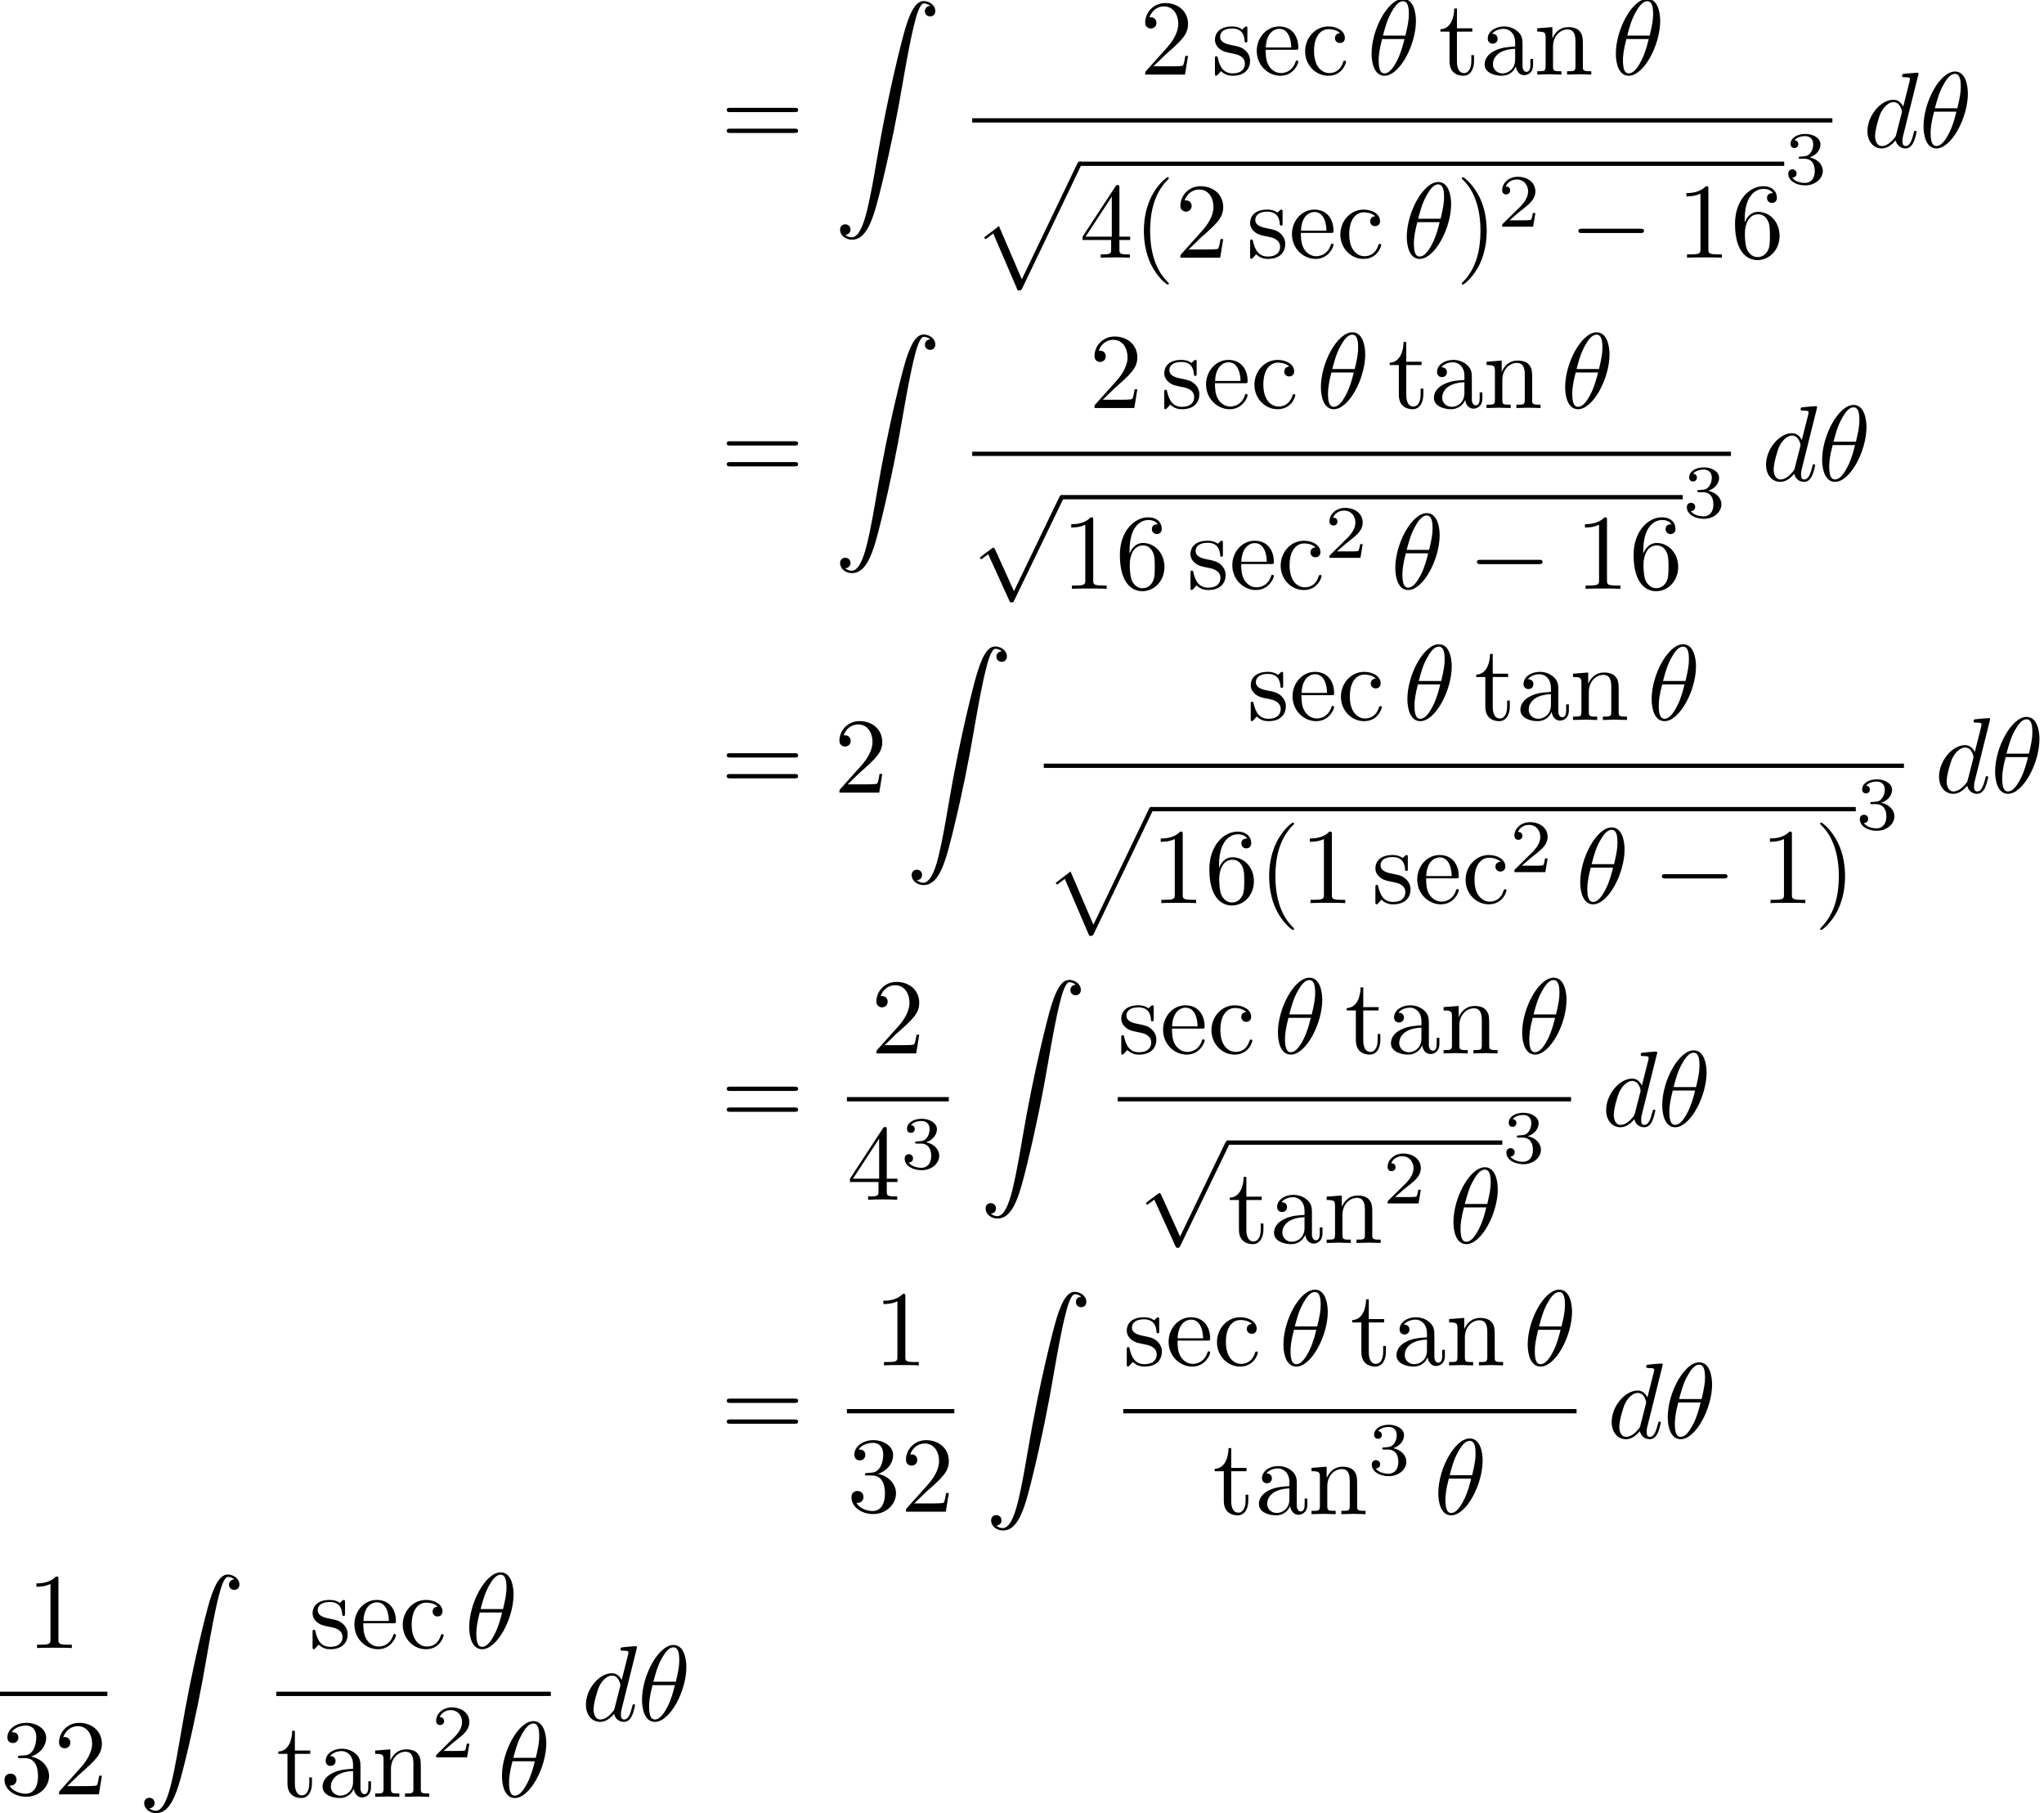 <?xml version='1.0' encoding='UTF-8'?>
<!-- This file was generated by dvisvgm 3.2.2 -->
<svg version='1.1' xmlns='http://www.w3.org/2000/svg' xmlns:xlink='http://www.w3.org/1999/xlink' width='189.657pt' height='168.204pt' viewBox='77.625 -168.204 189.657 168.204'>
<defs>
<path id='g0-0' d='M6.565-2.291C6.735-2.291 6.914-2.291 6.914-2.491S6.735-2.69 6.565-2.69H1.176C1.006-2.69 .827-2.69 .827-2.491S1.006-2.291 1.176-2.291H6.565Z'/>
<path id='g0-112' d='M3.875 8.518L2.122 4.643C2.052 4.483 2.002 4.483 1.973 4.483C1.963 4.483 1.913 4.483 1.803 4.563L.857 5.28C.727 5.38 .727 5.41 .727 5.44C.727 5.489 .757 5.549 .827 5.549C.887 5.549 1.056 5.41 1.166 5.33C1.225 5.28 1.375 5.171 1.484 5.091L3.447 9.405C3.517 9.564 3.567 9.564 3.656 9.564C3.806 9.564 3.836 9.504 3.905 9.365L8.428 0C8.498-.139 8.498-.179 8.498-.199C8.498-.299 8.418-.399 8.299-.399C8.219-.399 8.149-.349 8.07-.189L3.875 8.518Z'/>
<path id='g3-50' d='M3.522-1.269H3.285C3.264-1.116 3.194-.704 3.103-.635C3.048-.593 2.511-.593 2.413-.593H1.13C1.862-1.241 2.106-1.437 2.525-1.764C3.041-2.176 3.522-2.608 3.522-3.271C3.522-4.115 2.783-4.631 1.89-4.631C1.025-4.631 .439-4.024 .439-3.382C.439-3.027 .739-2.992 .809-2.992C.976-2.992 1.179-3.11 1.179-3.361C1.179-3.487 1.13-3.731 .767-3.731C.983-4.226 1.458-4.38 1.785-4.38C2.483-4.38 2.845-3.836 2.845-3.271C2.845-2.664 2.413-2.183 2.19-1.932L.509-.272C.439-.209 .439-.195 .439 0H3.313L3.522-1.269Z'/>
<path id='g3-51' d='M1.904-2.329C2.448-2.329 2.838-1.953 2.838-1.206C2.838-.342 2.336-.084 1.932-.084C1.653-.084 1.039-.16 .746-.572C1.074-.586 1.151-.816 1.151-.962C1.151-1.186 .983-1.346 .767-1.346C.572-1.346 .377-1.227 .377-.941C.377-.286 1.102 .139 1.946 .139C2.915 .139 3.585-.509 3.585-1.206C3.585-1.75 3.138-2.294 2.371-2.455C3.103-2.72 3.368-3.243 3.368-3.668C3.368-4.219 2.734-4.631 1.96-4.631S.593-4.254 .593-3.696C.593-3.459 .746-3.327 .955-3.327C1.172-3.327 1.311-3.487 1.311-3.682C1.311-3.884 1.172-4.031 .955-4.045C1.2-4.352 1.681-4.428 1.939-4.428C2.253-4.428 2.692-4.275 2.692-3.668C2.692-3.375 2.594-3.055 2.413-2.838C2.183-2.573 1.988-2.559 1.639-2.538C1.465-2.525 1.451-2.525 1.416-2.518C1.402-2.518 1.346-2.504 1.346-2.427C1.346-2.329 1.409-2.329 1.527-2.329H1.904Z'/>
<path id='g1-18' d='M4.533-4.981C4.533-5.639 4.354-7.024 3.337-7.024C1.953-7.024 .418-4.214 .418-1.933C.418-.996 .707 .11 1.614 .11C3.019 .11 4.533-2.75 4.533-4.981ZM1.474-3.616C1.644-4.254 1.843-5.051 2.242-5.758C2.511-6.247 2.879-6.804 3.328-6.804C3.816-6.804 3.875-6.167 3.875-5.599C3.875-5.111 3.796-4.603 3.557-3.616H1.474ZM3.467-3.298C3.357-2.839 3.148-1.993 2.77-1.275C2.421-.598 2.042-.11 1.614-.11C1.285-.11 1.076-.399 1.076-1.325C1.076-1.743 1.136-2.321 1.395-3.298H3.467Z'/>
<path id='g1-100' d='M5.141-6.804C5.141-6.814 5.141-6.914 5.011-6.914C4.862-6.914 3.915-6.824 3.746-6.804C3.666-6.795 3.606-6.745 3.606-6.615C3.606-6.496 3.696-6.496 3.846-6.496C4.324-6.496 4.344-6.426 4.344-6.326L4.314-6.127L3.716-3.766C3.537-4.134 3.248-4.403 2.8-4.403C1.634-4.403 .399-2.939 .399-1.484C.399-.548 .946 .11 1.724 .11C1.923 .11 2.421 .07 3.019-.638C3.098-.219 3.447 .11 3.925 .11C4.274 .11 4.503-.12 4.663-.438C4.832-.797 4.961-1.405 4.961-1.425C4.961-1.524 4.872-1.524 4.842-1.524C4.742-1.524 4.732-1.484 4.702-1.345C4.533-.697 4.354-.11 3.945-.11C3.676-.11 3.646-.369 3.646-.568C3.646-.807 3.666-.877 3.706-1.046L5.141-6.804ZM3.068-1.186C3.019-1.006 3.019-.986 2.869-.817C2.431-.269 2.022-.11 1.743-.11C1.245-.11 1.106-.658 1.106-1.046C1.106-1.544 1.425-2.77 1.654-3.228C1.963-3.816 2.411-4.184 2.809-4.184C3.457-4.184 3.597-3.367 3.597-3.308S3.577-3.188 3.567-3.138L3.068-1.186Z'/>
<path id='g4-90' d='M1.036 21.689C1.355 21.669 1.524 21.45 1.524 21.2C1.524 20.872 1.275 20.712 1.046 20.712C.807 20.712 .558 20.862 .558 21.21C.558 21.719 1.056 22.137 1.664 22.137C3.178 22.137 3.746 19.806 4.453 16.917C5.22 13.768 5.868 10.59 6.406 7.392C6.775 5.27 7.143 3.278 7.482 1.993C7.601 1.504 7.94 .219 8.329 .219C8.638 .219 8.887 .408 8.927 .448C8.598 .468 8.428 .687 8.428 .936C8.428 1.265 8.677 1.425 8.907 1.425C9.146 1.425 9.395 1.275 9.395 .927C9.395 .389 8.857 0 8.309 0C7.552 0 6.994 1.086 6.446 3.118C6.416 3.228 5.061 8.229 3.965 14.745C3.706 16.269 3.417 17.933 3.088 19.318C2.909 20.045 2.451 21.918 1.644 21.918C1.285 21.918 1.046 21.689 1.036 21.689Z'/>
<path id='g4-112' d='M4.224 11.557C4.533 11.557 4.543 11.547 4.643 11.357L10.092-.02C10.162-.149 10.162-.169 10.162-.199C10.162-.309 10.082-.399 9.963-.399C9.833-.399 9.793-.309 9.743-.199L4.603 10.521L2.481 5.579L1.096 6.645L1.245 6.804L1.953 6.267L4.224 11.557Z'/>
<path id='g2-40' d='M3.298 2.391C3.298 2.361 3.298 2.341 3.128 2.172C1.883 .917 1.564-.966 1.564-2.491C1.564-4.224 1.943-5.958 3.168-7.203C3.298-7.323 3.298-7.342 3.298-7.372C3.298-7.442 3.258-7.472 3.198-7.472C3.098-7.472 2.202-6.795 1.614-5.529C1.106-4.433 .986-3.328 .986-2.491C.986-1.714 1.096-.508 1.644 .618C2.242 1.843 3.098 2.491 3.198 2.491C3.258 2.491 3.298 2.461 3.298 2.391Z'/>
<path id='g2-41' d='M2.879-2.491C2.879-3.268 2.77-4.473 2.222-5.599C1.624-6.824 .767-7.472 .667-7.472C.608-7.472 .568-7.432 .568-7.372C.568-7.342 .568-7.323 .757-7.143C1.733-6.157 2.301-4.573 2.301-2.491C2.301-.787 1.933 .966 .697 2.222C.568 2.341 .568 2.361 .568 2.391C.568 2.451 .608 2.491 .667 2.491C.767 2.491 1.664 1.813 2.252 .548C2.76-.548 2.879-1.654 2.879-2.491Z'/>
<path id='g2-49' d='M2.929-6.376C2.929-6.615 2.929-6.635 2.7-6.635C2.082-5.998 1.205-5.998 .887-5.998V-5.689C1.086-5.689 1.674-5.689 2.192-5.948V-.787C2.192-.428 2.162-.309 1.265-.309H.946V0C1.295-.03 2.162-.03 2.56-.03S3.826-.03 4.174 0V-.309H3.856C2.959-.309 2.929-.418 2.929-.787V-6.376Z'/>
<path id='g2-50' d='M1.265-.767L2.321-1.793C3.875-3.168 4.473-3.706 4.473-4.702C4.473-5.838 3.577-6.635 2.361-6.635C1.235-6.635 .498-5.719 .498-4.832C.498-4.274 .996-4.274 1.026-4.274C1.196-4.274 1.544-4.394 1.544-4.802C1.544-5.061 1.365-5.32 1.016-5.32C.936-5.32 .917-5.32 .887-5.31C1.116-5.958 1.654-6.326 2.232-6.326C3.138-6.326 3.567-5.519 3.567-4.702C3.567-3.905 3.068-3.118 2.521-2.501L.608-.369C.498-.259 .498-.239 .498 0H4.194L4.473-1.733H4.224C4.174-1.435 4.105-.996 4.005-.847C3.935-.767 3.278-.767 3.059-.767H1.265Z'/>
<path id='g2-51' d='M2.889-3.507C3.706-3.776 4.284-4.473 4.284-5.26C4.284-6.077 3.407-6.635 2.451-6.635C1.445-6.635 .687-6.037 .687-5.28C.687-4.951 .907-4.762 1.196-4.762C1.504-4.762 1.704-4.981 1.704-5.27C1.704-5.768 1.235-5.768 1.086-5.768C1.395-6.257 2.052-6.386 2.411-6.386C2.819-6.386 3.367-6.167 3.367-5.27C3.367-5.151 3.347-4.573 3.088-4.134C2.79-3.656 2.451-3.626 2.202-3.616C2.122-3.606 1.883-3.587 1.813-3.587C1.733-3.577 1.664-3.567 1.664-3.467C1.664-3.357 1.733-3.357 1.903-3.357H2.341C3.158-3.357 3.527-2.68 3.527-1.704C3.527-.349 2.839-.06 2.401-.06C1.973-.06 1.225-.229 .877-.817C1.225-.767 1.534-.986 1.534-1.365C1.534-1.724 1.265-1.923 .976-1.923C.737-1.923 .418-1.783 .418-1.345C.418-.438 1.345 .219 2.431 .219C3.646 .219 4.553-.687 4.553-1.704C4.553-2.521 3.925-3.298 2.889-3.507Z'/>
<path id='g2-52' d='M2.929-1.644V-.777C2.929-.418 2.909-.309 2.172-.309H1.963V0C2.371-.03 2.889-.03 3.308-.03S4.254-.03 4.663 0V-.309H4.453C3.716-.309 3.696-.418 3.696-.777V-1.644H4.692V-1.953H3.696V-6.486C3.696-6.685 3.696-6.745 3.537-6.745C3.447-6.745 3.417-6.745 3.337-6.625L.279-1.953V-1.644H2.929ZM2.989-1.953H.558L2.989-5.669V-1.953Z'/>
<path id='g2-54' d='M1.315-3.268V-3.507C1.315-6.027 2.55-6.386 3.059-6.386C3.298-6.386 3.716-6.326 3.935-5.988C3.786-5.988 3.387-5.988 3.387-5.539C3.387-5.23 3.626-5.081 3.846-5.081C4.005-5.081 4.304-5.171 4.304-5.559C4.304-6.157 3.866-6.635 3.039-6.635C1.763-6.635 .418-5.35 .418-3.148C.418-.488 1.574 .219 2.501 .219C3.606 .219 4.553-.717 4.553-2.032C4.553-3.298 3.666-4.254 2.56-4.254C1.883-4.254 1.514-3.746 1.315-3.268ZM2.501-.06C1.873-.06 1.574-.658 1.514-.807C1.335-1.275 1.335-2.072 1.335-2.252C1.335-3.029 1.654-4.025 2.55-4.025C2.71-4.025 3.168-4.025 3.477-3.407C3.656-3.039 3.656-2.531 3.656-2.042C3.656-1.564 3.656-1.066 3.487-.707C3.188-.11 2.73-.06 2.501-.06Z'/>
<path id='g2-61' d='M6.844-3.258C6.994-3.258 7.183-3.258 7.183-3.457S6.994-3.656 6.854-3.656H.887C.747-3.656 .558-3.656 .558-3.457S.747-3.258 .897-3.258H6.844ZM6.854-1.325C6.994-1.325 7.183-1.325 7.183-1.524S6.994-1.724 6.844-1.724H.897C.747-1.724 .558-1.724 .558-1.524S.747-1.325 .887-1.325H6.854Z'/>
<path id='g2-97' d='M3.318-.757C3.357-.359 3.626 .06 4.095 .06C4.304 .06 4.912-.08 4.912-.887V-1.445H4.663V-.887C4.663-.309 4.413-.249 4.304-.249C3.975-.249 3.935-.697 3.935-.747V-2.74C3.935-3.158 3.935-3.547 3.577-3.915C3.188-4.304 2.69-4.463 2.212-4.463C1.395-4.463 .707-3.995 .707-3.337C.707-3.039 .907-2.869 1.166-2.869C1.445-2.869 1.624-3.068 1.624-3.328C1.624-3.447 1.574-3.776 1.116-3.786C1.385-4.134 1.873-4.244 2.192-4.244C2.68-4.244 3.248-3.856 3.248-2.969V-2.6C2.74-2.57 2.042-2.54 1.415-2.242C.667-1.903 .418-1.385 .418-.946C.418-.139 1.385 .11 2.012 .11C2.67 .11 3.128-.289 3.318-.757ZM3.248-2.391V-1.395C3.248-.448 2.531-.11 2.082-.11C1.594-.11 1.186-.458 1.186-.956C1.186-1.504 1.604-2.331 3.248-2.391Z'/>
<path id='g2-99' d='M1.166-2.172C1.166-3.796 1.983-4.214 2.511-4.214C2.6-4.214 3.228-4.204 3.577-3.846C3.168-3.816 3.108-3.517 3.108-3.387C3.108-3.128 3.288-2.929 3.567-2.929C3.826-2.929 4.025-3.098 4.025-3.397C4.025-4.075 3.268-4.463 2.501-4.463C1.255-4.463 .339-3.387 .339-2.152C.339-.877 1.325 .11 2.481 .11C3.816 .11 4.134-1.086 4.134-1.186S4.035-1.285 4.005-1.285C3.915-1.285 3.895-1.245 3.875-1.186C3.587-.259 2.939-.139 2.57-.139C2.042-.139 1.166-.568 1.166-2.172Z'/>
<path id='g2-101' d='M1.116-2.511C1.176-3.995 2.012-4.244 2.351-4.244C3.377-4.244 3.477-2.899 3.477-2.511H1.116ZM1.106-2.301H3.885C4.105-2.301 4.134-2.301 4.134-2.511C4.134-3.497 3.597-4.463 2.351-4.463C1.196-4.463 .279-3.437 .279-2.192C.279-.857 1.325 .11 2.471 .11C3.686 .11 4.134-.996 4.134-1.186C4.134-1.285 4.055-1.305 4.005-1.305C3.915-1.305 3.895-1.245 3.875-1.166C3.527-.139 2.63-.139 2.531-.139C2.032-.139 1.634-.438 1.405-.807C1.106-1.285 1.106-1.943 1.106-2.301Z'/>
<path id='g2-110' d='M1.096-3.427V-.757C1.096-.309 .986-.309 .319-.309V0C.667-.01 1.176-.03 1.445-.03C1.704-.03 2.222-.01 2.56 0V-.309C1.893-.309 1.783-.309 1.783-.757V-2.59C1.783-3.626 2.491-4.184 3.128-4.184C3.756-4.184 3.866-3.646 3.866-3.078V-.757C3.866-.309 3.756-.309 3.088-.309V0C3.437-.01 3.945-.03 4.214-.03C4.473-.03 4.991-.01 5.33 0V-.309C4.812-.309 4.563-.309 4.553-.608V-2.511C4.553-3.367 4.553-3.676 4.244-4.035C4.105-4.204 3.776-4.403 3.198-4.403C2.471-4.403 2.002-3.975 1.724-3.357V-4.403L.319-4.294V-3.985C1.016-3.985 1.096-3.915 1.096-3.427Z'/>
<path id='g2-115' d='M2.072-1.933C2.291-1.893 3.108-1.733 3.108-1.016C3.108-.508 2.76-.11 1.983-.11C1.146-.11 .787-.677 .598-1.524C.568-1.654 .558-1.694 .458-1.694C.329-1.694 .329-1.624 .329-1.445V-.13C.329 .04 .329 .11 .438 .11C.488 .11 .498 .1 .687-.09C.707-.11 .707-.13 .887-.319C1.325 .1 1.773 .11 1.983 .11C3.128 .11 3.587-.558 3.587-1.275C3.587-1.803 3.288-2.102 3.168-2.222C2.839-2.54 2.451-2.62 2.032-2.7C1.474-2.809 .807-2.939 .807-3.517C.807-3.866 1.066-4.274 1.923-4.274C3.019-4.274 3.068-3.377 3.088-3.068C3.098-2.979 3.188-2.979 3.208-2.979C3.337-2.979 3.337-3.029 3.337-3.218V-4.224C3.337-4.394 3.337-4.463 3.228-4.463C3.178-4.463 3.158-4.463 3.029-4.344C2.999-4.304 2.899-4.214 2.859-4.184C2.481-4.463 2.072-4.463 1.923-4.463C.707-4.463 .329-3.796 .329-3.238C.329-2.889 .488-2.61 .757-2.391C1.076-2.132 1.355-2.072 2.072-1.933Z'/>
<path id='g2-116' d='M1.724-3.985H3.148V-4.294H1.724V-6.127H1.474C1.465-5.31 1.166-4.244 .189-4.204V-3.985H1.036V-1.235C1.036-.01 1.963 .11 2.321 .11C3.029 .11 3.308-.598 3.308-1.235V-1.803H3.059V-1.255C3.059-.518 2.76-.139 2.391-.139C1.724-.139 1.724-1.046 1.724-1.215V-3.985Z'/>
</defs>
<g id='page1'>
<use x='144.498' y='-154.546' xlink:href='#g2-61'/>
<use x='155.015' y='-168.106' xlink:href='#g4-90'/>
<use x='183.386' y='-161.286' xlink:href='#g2-50'/>
<use x='190.028' y='-161.286' xlink:href='#g2-115'/>
<use x='193.957' y='-161.286' xlink:href='#g2-101'/>
<use x='198.385' y='-161.286' xlink:href='#g2-99'/>
<use x='204.473' y='-161.286' xlink:href='#g1-18'/>
<use x='211.087' y='-161.286' xlink:href='#g2-116'/>
<use x='214.962' y='-161.286' xlink:href='#g2-97'/>
<use x='219.943' y='-161.286' xlink:href='#g2-110'/>
<use x='227.138' y='-161.286' xlink:href='#g1-18'/>
<rect x='167.833' y='-157.236' height='.398' width='79.812'/>
<use x='167.833' y='-152.814' xlink:href='#g4-112'/>
<rect x='177.796' y='-153.212' height='.398' width='65.38'/>
<use x='177.796' y='-144.296' xlink:href='#g2-52'/>
<use x='182.777' y='-144.296' xlink:href='#g2-40'/>
<use x='186.651' y='-144.296' xlink:href='#g2-50'/>
<use x='193.293' y='-144.296' xlink:href='#g2-115'/>
<use x='197.223' y='-144.296' xlink:href='#g2-101'/>
<use x='201.651' y='-144.296' xlink:href='#g2-99'/>
<use x='207.739' y='-144.296' xlink:href='#g1-18'/>
<use x='212.693' y='-144.296' xlink:href='#g2-41'/>
<use x='216.567' y='-147.174' xlink:href='#g3-50'/>
<use x='223.25' y='-144.296' xlink:href='#g0-0'/>
<use x='233.213' y='-144.296' xlink:href='#g2-49'/>
<use x='238.194' y='-144.296' xlink:href='#g2-54'/>
<use x='243.175' y='-151.148' xlink:href='#g3-51'/>
<use x='250.501' y='-154.546' xlink:href='#g1-100'/>
<use x='255.686' y='-154.546' xlink:href='#g1-18'/>
<use x='144.498' y='-123.614' xlink:href='#g2-61'/>
<use x='155.015' y='-137.174' xlink:href='#g4-90'/>
<use x='178.681' y='-130.353' xlink:href='#g2-50'/>
<use x='185.323' y='-130.353' xlink:href='#g2-115'/>
<use x='189.253' y='-130.353' xlink:href='#g2-101'/>
<use x='193.681' y='-130.353' xlink:href='#g2-99'/>
<use x='199.769' y='-130.353' xlink:href='#g1-18'/>
<use x='206.383' y='-130.353' xlink:href='#g2-116'/>
<use x='210.257' y='-130.353' xlink:href='#g2-97'/>
<use x='215.239' y='-130.353' xlink:href='#g2-110'/>
<use x='222.434' y='-130.353' xlink:href='#g1-18'/>
<rect x='167.833' y='-126.303' height='.398' width='70.403'/>
<use x='167.833' y='-121.881' xlink:href='#g0-112'/>
<rect x='176.135' y='-122.28' height='.398' width='57.631'/>
<use x='176.135' y='-113.579' xlink:href='#g2-49'/>
<use x='181.117' y='-113.579' xlink:href='#g2-54'/>
<use x='187.758' y='-113.579' xlink:href='#g2-115'/>
<use x='191.688' y='-113.579' xlink:href='#g2-101'/>
<use x='196.116' y='-113.579' xlink:href='#g2-99'/>
<use x='200.544' y='-116.457' xlink:href='#g3-50'/>
<use x='206.674' y='-113.579' xlink:href='#g1-18'/>
<use x='213.841' y='-113.579' xlink:href='#g0-0'/>
<use x='223.804' y='-113.579' xlink:href='#g2-49'/>
<use x='228.785' y='-113.579' xlink:href='#g2-54'/>
<use x='233.766' y='-120.215' xlink:href='#g3-51'/>
<use x='241.092' y='-123.614' xlink:href='#g1-100'/>
<use x='246.277' y='-123.614' xlink:href='#g1-18'/>
<use x='144.498' y='-94.674' xlink:href='#g2-61'/>
<use x='155.015' y='-94.674' xlink:href='#g2-50'/>
<use x='161.656' y='-108.234' xlink:href='#g4-90'/>
<use x='193.349' y='-101.414' xlink:href='#g2-115'/>
<use x='197.278' y='-101.414' xlink:href='#g2-101'/>
<use x='201.706' y='-101.414' xlink:href='#g2-99'/>
<use x='207.794' y='-101.414' xlink:href='#g1-18'/>
<use x='214.408' y='-101.414' xlink:href='#g2-116'/>
<use x='218.283' y='-101.414' xlink:href='#g2-97'/>
<use x='223.264' y='-101.414' xlink:href='#g2-110'/>
<use x='230.459' y='-101.414' xlink:href='#g1-18'/>
<rect x='174.475' y='-97.364' height='.398' width='79.812'/>
<use x='174.475' y='-92.941' xlink:href='#g4-112'/>
<rect x='184.437' y='-93.34' height='.398' width='65.38'/>
<use x='184.437' y='-84.423' xlink:href='#g2-49'/>
<use x='189.419' y='-84.423' xlink:href='#g2-54'/>
<use x='194.4' y='-84.423' xlink:href='#g2-40'/>
<use x='198.275' y='-84.423' xlink:href='#g2-49'/>
<use x='204.916' y='-84.423' xlink:href='#g2-115'/>
<use x='208.846' y='-84.423' xlink:href='#g2-101'/>
<use x='213.274' y='-84.423' xlink:href='#g2-99'/>
<use x='217.702' y='-87.301' xlink:href='#g3-50'/>
<use x='223.831' y='-84.423' xlink:href='#g1-18'/>
<use x='230.999' y='-84.423' xlink:href='#g0-0'/>
<use x='240.962' y='-84.423' xlink:href='#g2-49'/>
<use x='245.943' y='-84.423' xlink:href='#g2-41'/>
<use x='249.817' y='-91.275' xlink:href='#g3-51'/>
<use x='257.143' y='-94.674' xlink:href='#g1-100'/>
<use x='262.328' y='-94.674' xlink:href='#g1-18'/>
<use x='144.498' y='-63.741' xlink:href='#g2-61'/>
<use x='158.445' y='-70.481' xlink:href='#g2-50'/>
<rect x='156.21' y='-66.431' height='.398' width='9.451'/>
<use x='156.21' y='-56.907' xlink:href='#g2-52'/>
<use x='161.191' y='-59.786' xlink:href='#g3-51'/>
<use x='168.517' y='-77.302' xlink:href='#g4-90'/>
<use x='181.335' y='-70.481' xlink:href='#g2-115'/>
<use x='185.265' y='-70.481' xlink:href='#g2-101'/>
<use x='189.693' y='-70.481' xlink:href='#g2-99'/>
<use x='195.781' y='-70.481' xlink:href='#g1-18'/>
<use x='202.395' y='-70.481' xlink:href='#g2-116'/>
<use x='206.269' y='-70.481' xlink:href='#g2-97'/>
<use x='211.251' y='-70.481' xlink:href='#g2-110'/>
<use x='218.446' y='-70.481' xlink:href='#g1-18'/>
<rect x='181.335' y='-66.431' height='.398' width='42.064'/>
<use x='183.245' y='-62.009' xlink:href='#g0-112'/>
<rect x='191.547' y='-62.407' height='.398' width='25.474'/>
<use x='191.547' y='-52.898' xlink:href='#g2-116'/>
<use x='195.421' y='-52.898' xlink:href='#g2-97'/>
<use x='200.403' y='-52.898' xlink:href='#g2-110'/>
<use x='205.937' y='-56.563' xlink:href='#g3-50'/>
<use x='212.067' y='-52.898' xlink:href='#g1-18'/>
<use x='217.021' y='-60.343' xlink:href='#g3-51'/>
<use x='226.256' y='-63.741' xlink:href='#g1-100'/>
<use x='231.441' y='-63.741' xlink:href='#g1-18'/>
<use x='144.498' y='-34.801' xlink:href='#g2-61'/>
<use x='158.701' y='-41.541' xlink:href='#g2-49'/>
<rect x='156.21' y='-37.491' height='.398' width='9.963'/>
<use x='156.21' y='-27.968' xlink:href='#g2-51'/>
<use x='161.191' y='-27.968' xlink:href='#g2-50'/>
<use x='169.029' y='-48.362' xlink:href='#g4-90'/>
<use x='181.847' y='-41.541' xlink:href='#g2-115'/>
<use x='185.777' y='-41.541' xlink:href='#g2-101'/>
<use x='190.205' y='-41.541' xlink:href='#g2-99'/>
<use x='196.293' y='-41.541' xlink:href='#g1-18'/>
<use x='202.907' y='-41.541' xlink:href='#g2-116'/>
<use x='206.781' y='-41.541' xlink:href='#g2-97'/>
<use x='211.763' y='-41.541' xlink:href='#g2-110'/>
<use x='218.958' y='-41.541' xlink:href='#g1-18'/>
<rect x='181.847' y='-37.491' height='.398' width='42.064'/>
<use x='190.142' y='-27.738' xlink:href='#g2-116'/>
<use x='194.017' y='-27.738' xlink:href='#g2-97'/>
<use x='198.998' y='-27.738' xlink:href='#g2-110'/>
<use x='204.533' y='-31.403' xlink:href='#g3-51'/>
<use x='210.663' y='-27.738' xlink:href='#g1-18'/>
<use x='226.768' y='-34.801' xlink:href='#g1-100'/>
<use x='231.953' y='-34.801' xlink:href='#g1-18'/>
<use x='80.116' y='-15.319' xlink:href='#g2-49'/>
<rect x='77.625' y='-11.269' height='.398' width='9.963'/>
<use x='77.625' y='-1.745' xlink:href='#g2-51'/>
<use x='82.606' y='-1.745' xlink:href='#g2-50'/>
<use x='90.444' y='-22.139' xlink:href='#g4-90'/>
<use x='106.299' y='-15.319' xlink:href='#g2-115'/>
<use x='110.229' y='-15.319' xlink:href='#g2-101'/>
<use x='114.657' y='-15.319' xlink:href='#g2-99'/>
<use x='120.745' y='-15.319' xlink:href='#g1-18'/>
<rect x='103.262' y='-11.269' height='.398' width='25.474'/>
<use x='103.262' y='-1.516' xlink:href='#g2-116'/>
<use x='107.137' y='-1.516' xlink:href='#g2-97'/>
<use x='112.118' y='-1.516' xlink:href='#g2-110'/>
<use x='117.653' y='-5.181' xlink:href='#g3-50'/>
<use x='123.782' y='-1.516' xlink:href='#g1-18'/>
<use x='131.592' y='-8.579' xlink:href='#g1-100'/>
<use x='136.777' y='-8.579' xlink:href='#g1-18'/>
</g>
</svg>